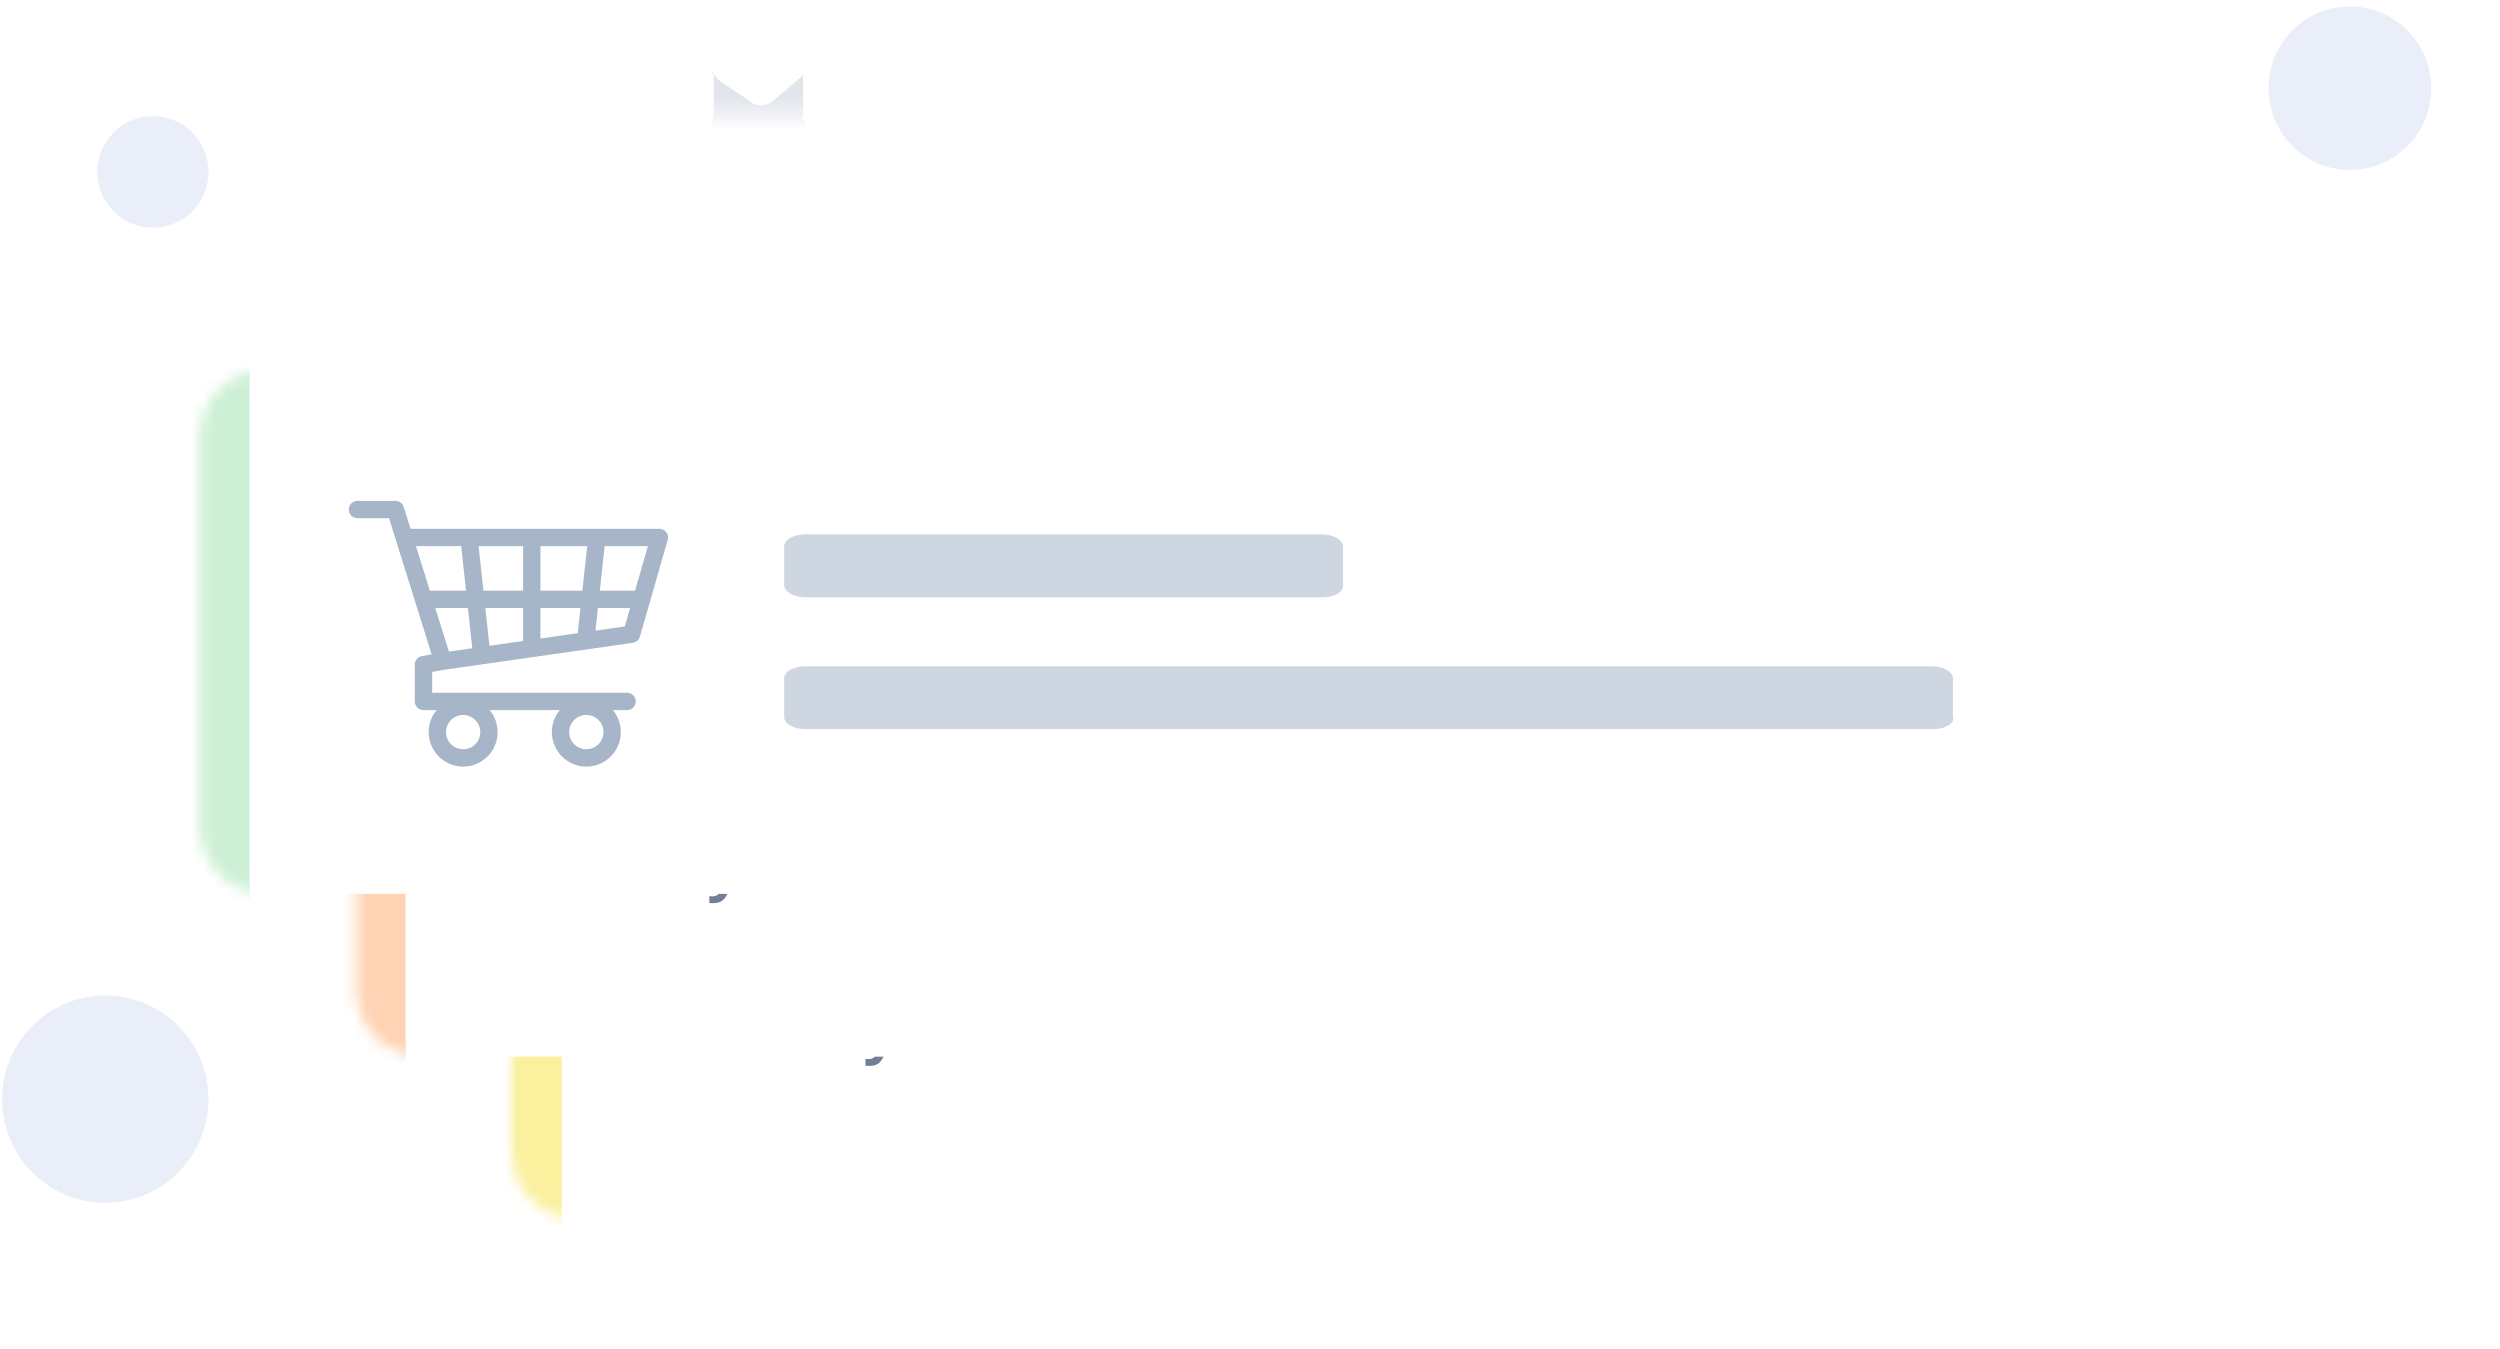 <svg width="215" height="116" viewBox="0 0 215 116" fill="none" xmlns="http://www.w3.org/2000/svg">
<path d="M202.092 14.615C205.956 14.615 209.089 11.468 209.089 7.586C209.089 3.705 205.956 0.558 202.092 0.558C198.226 0.558 195.094 3.705 195.094 7.586C195.094 11.468 198.226 14.615 202.092 14.615Z" fill="#EAEEF9"/>
<path d="M13.15 19.586C15.789 19.586 17.929 17.437 17.929 14.786C17.929 12.135 15.789 9.986 13.15 9.986C10.511 9.986 8.371 12.135 8.371 14.786C8.371 17.437 10.511 19.586 13.15 19.586Z" fill="#EAEEF9"/>
<path d="M9.055 103.442C13.957 103.442 17.93 99.451 17.93 94.528C17.93 89.605 13.957 85.614 9.055 85.614C4.153 85.614 0.18 89.605 0.18 94.528C0.18 99.451 4.153 103.442 9.055 103.442Z" fill="#EAEEF9"/>
<path d="M69.233 10.558V11.243H61.211V10.386C61.382 10.215 61.382 9.872 61.382 9.701V6.443L61.211 6.272V6.101C61.382 6.443 61.552 6.615 61.894 6.958L64.454 8.672C64.966 9.186 65.819 9.186 66.502 8.672L68.891 6.615L69.062 6.443C69.062 6.615 69.062 7.129 69.062 9.872C68.891 10.043 69.062 10.215 69.233 10.558Z" fill="url(#paint0_linear_5935_69744)"/>
<g filter="url(#filter0_d_5935_69744)">
<path d="M197.629 102.872H49.823C46.58 102.872 44.02 100.3 44.02 97.043V63.615C44.02 60.358 46.58 57.786 49.823 57.786H197.629C200.872 57.786 203.432 60.358 203.432 63.615V97.043C203.603 100.3 200.872 102.872 197.629 102.872Z" fill="white"/>
<mask id="mask0_5935_69744" style="mask-type:alpha" maskUnits="userSpaceOnUse" x="44" y="57" width="160" height="46">
<path d="M197.629 102.872H49.823C46.58 102.872 44.02 100.3 44.02 97.043V63.615C44.02 60.358 46.58 57.786 49.823 57.786H197.629C200.872 57.786 203.432 60.358 203.432 63.615V97.043C203.603 100.3 200.872 102.872 197.629 102.872Z" fill="white"/>
</mask>
<g mask="url(#mask0_5935_69744)">
<rect x="27.312" y="54.738" width="20.994" height="51.38" fill="#FAF09D"/>
</g>
<path d="M58.216 75.669V74.963H58.913C59.223 74.963 59.476 74.875 59.671 74.698C59.869 74.522 59.968 74.297 59.968 74.025C59.968 73.749 59.876 73.532 59.691 73.371C59.509 73.211 59.25 73.131 58.913 73.131C58.601 73.131 58.347 73.215 58.152 73.383C57.956 73.549 57.846 73.775 57.819 74.061H56.973C57.008 73.553 57.203 73.148 57.558 72.846C57.916 72.544 58.382 72.393 58.953 72.393C59.504 72.393 59.957 72.535 60.313 72.818C60.668 73.099 60.846 73.461 60.846 73.904C60.846 74.263 60.738 74.565 60.521 74.811C60.305 75.054 60.016 75.207 59.655 75.272V75.288C60.093 75.317 60.441 75.457 60.697 75.709C60.957 75.96 61.086 76.287 61.086 76.691C61.086 77.191 60.885 77.6 60.481 77.918C60.077 78.236 59.571 78.395 58.962 78.395C58.344 78.395 57.846 78.241 57.466 77.934C57.089 77.624 56.886 77.216 56.857 76.711H57.719C57.748 76.992 57.872 77.218 58.092 77.388C58.313 77.56 58.603 77.645 58.962 77.645C59.314 77.645 59.604 77.556 59.831 77.376C60.059 77.195 60.172 76.962 60.172 76.679C60.172 76.366 60.061 76.12 59.84 75.941C59.62 75.759 59.32 75.669 58.937 75.669H58.216ZM63.107 78.178C63.005 78.28 62.881 78.331 62.734 78.331C62.587 78.331 62.462 78.28 62.361 78.178C62.259 78.077 62.209 77.953 62.209 77.805C62.209 77.659 62.259 77.534 62.361 77.433C62.462 77.331 62.587 77.28 62.734 77.28C62.881 77.28 63.005 77.331 63.107 77.433C63.208 77.534 63.259 77.659 63.259 77.805C63.259 77.953 63.208 78.077 63.107 78.178ZM63.107 75.256C63.005 75.357 62.881 75.408 62.734 75.408C62.587 75.408 62.462 75.357 62.361 75.256C62.259 75.154 62.209 75.03 62.209 74.883C62.209 74.736 62.259 74.611 62.361 74.51C62.462 74.408 62.587 74.358 62.734 74.358C62.881 74.358 63.005 74.408 63.107 74.51C63.208 74.611 63.259 74.736 63.259 74.883C63.259 75.03 63.208 75.154 63.107 75.256ZM68.162 77.585C67.774 78.125 67.236 78.395 66.546 78.395C65.856 78.395 65.315 78.126 64.922 77.589C64.532 77.049 64.337 76.315 64.337 75.388C64.337 74.469 64.534 73.74 64.926 73.203C65.319 72.663 65.859 72.393 66.546 72.393C67.233 72.393 67.772 72.662 68.162 73.199C68.552 73.733 68.747 74.462 68.747 75.384C68.747 76.311 68.552 77.045 68.162 77.585ZM65.588 77.044C65.815 77.442 66.135 77.641 66.546 77.641C66.958 77.641 67.276 77.442 67.5 77.044C67.728 76.643 67.841 76.091 67.841 75.388C67.841 74.693 67.726 74.146 67.496 73.748C67.269 73.347 66.952 73.147 66.546 73.147C66.14 73.147 65.822 73.347 65.592 73.748C65.362 74.149 65.247 74.696 65.247 75.388C65.247 76.091 65.361 76.643 65.588 77.044ZM73.454 77.585C73.066 78.125 72.528 78.395 71.838 78.395C71.148 78.395 70.607 78.126 70.214 77.589C69.824 77.049 69.629 76.315 69.629 75.388C69.629 74.469 69.825 73.74 70.218 73.203C70.611 72.663 71.151 72.393 71.838 72.393C72.525 72.393 73.063 72.662 73.454 73.199C73.844 73.733 74.039 74.462 74.039 75.384C74.039 76.311 73.844 77.045 73.454 77.585ZM70.88 77.044C71.107 77.442 71.426 77.641 71.838 77.641C72.249 77.641 72.568 77.442 72.792 77.044C73.019 76.643 73.133 76.091 73.133 75.388C73.133 74.693 73.018 74.146 72.788 73.748C72.561 73.347 72.244 73.147 71.838 73.147C71.432 73.147 71.114 73.347 70.884 73.748C70.654 74.149 70.539 74.696 70.539 75.388C70.539 76.091 70.653 76.643 70.88 77.044ZM79.511 76.33H76.881V75.548H79.511V76.33ZM83.704 75.669V74.963H84.401C84.711 74.963 84.964 74.875 85.159 74.698C85.357 74.522 85.456 74.297 85.456 74.025C85.456 73.749 85.363 73.532 85.179 73.371C84.997 73.211 84.738 73.131 84.401 73.131C84.088 73.131 83.835 73.215 83.639 73.383C83.444 73.549 83.333 73.775 83.307 74.061H82.461C82.495 73.553 82.691 73.148 83.046 72.846C83.404 72.544 83.869 72.393 84.441 72.393C84.992 72.393 85.445 72.535 85.8 72.818C86.156 73.099 86.334 73.461 86.334 73.904C86.334 74.263 86.225 74.565 86.009 74.811C85.792 75.054 85.504 75.207 85.143 75.272V75.288C85.581 75.317 85.929 75.457 86.185 75.709C86.445 75.96 86.574 76.287 86.574 76.691C86.574 77.191 86.372 77.6 85.969 77.918C85.565 78.236 85.059 78.395 84.449 78.395C83.832 78.395 83.333 78.241 82.954 77.934C82.577 77.624 82.374 77.216 82.344 76.711H83.206C83.236 76.992 83.36 77.218 83.579 77.388C83.801 77.56 84.091 77.645 84.449 77.645C84.802 77.645 85.092 77.556 85.319 77.376C85.546 77.195 85.66 76.962 85.66 76.679C85.66 76.366 85.549 76.12 85.327 75.941C85.108 75.759 84.807 75.669 84.425 75.669H83.704ZM88.594 78.178C88.493 78.28 88.369 78.331 88.222 78.331C88.075 78.331 87.95 78.28 87.849 78.178C87.747 78.077 87.696 77.953 87.696 77.805C87.696 77.659 87.747 77.534 87.849 77.433C87.95 77.331 88.075 77.28 88.222 77.28C88.369 77.28 88.493 77.331 88.594 77.433C88.696 77.534 88.747 77.659 88.747 77.805C88.747 77.953 88.696 78.077 88.594 78.178ZM88.594 75.256C88.493 75.357 88.369 75.408 88.222 75.408C88.075 75.408 87.95 75.357 87.849 75.256C87.747 75.154 87.696 75.03 87.696 74.883C87.696 74.736 87.747 74.611 87.849 74.51C87.95 74.408 88.075 74.358 88.222 74.358C88.369 74.358 88.493 74.408 88.594 74.51C88.696 74.611 88.747 74.736 88.747 74.883C88.747 75.03 88.696 75.154 88.594 75.256ZM89.877 74.197C89.877 73.676 90.064 73.246 90.438 72.906C90.815 72.564 91.291 72.393 91.865 72.393C92.416 72.393 92.874 72.548 93.241 72.858C93.607 73.168 93.79 73.553 93.79 74.013C93.79 74.336 93.7 74.644 93.521 74.935C93.342 75.224 93.03 75.596 92.583 76.053L91.136 77.509V77.529H93.882V78.287H89.925V77.677L92.014 75.548C92.367 75.179 92.603 74.896 92.724 74.698C92.844 74.498 92.904 74.284 92.904 74.057C92.904 73.8 92.801 73.582 92.595 73.403C92.389 73.224 92.137 73.135 91.838 73.135C91.522 73.135 91.257 73.236 91.044 73.439C90.832 73.64 90.727 73.891 90.727 74.193V74.205H89.877V74.197ZM98.581 77.585C98.193 78.125 97.654 78.395 96.965 78.395C96.275 78.395 95.734 78.126 95.341 77.589C94.951 77.049 94.756 76.315 94.756 75.388C94.756 74.469 94.952 73.74 95.345 73.203C95.738 72.663 96.278 72.393 96.965 72.393C97.652 72.393 98.19 72.662 98.581 73.199C98.971 73.733 99.166 74.462 99.166 75.384C99.166 76.311 98.971 77.045 98.581 77.585ZM96.007 77.044C96.234 77.442 96.553 77.641 96.965 77.641C97.376 77.641 97.695 77.442 97.919 77.044C98.146 76.643 98.26 76.091 98.26 75.388C98.26 74.693 98.145 74.146 97.915 73.748C97.688 73.347 97.371 73.147 96.965 73.147C96.559 73.147 96.24 73.347 96.011 73.748C95.781 74.149 95.666 74.696 95.666 75.388C95.666 76.091 95.779 76.643 96.007 77.044Z" fill="#1A202C"/>
<path d="M59.254 88.114V82.978H61.078V82.328H56.708V82.978H58.532V88.114H59.254ZM62.553 88.186C63.704 88.186 64.482 87.356 64.482 86.029C64.482 84.698 63.704 83.872 62.553 83.872C61.399 83.872 60.621 84.698 60.621 86.029C60.621 87.356 61.399 88.186 62.553 88.186ZM62.553 87.573C61.816 87.573 61.331 87.011 61.331 86.029C61.331 85.047 61.816 84.485 62.553 84.485C63.291 84.485 63.772 85.047 63.772 86.029C63.772 87.011 63.291 87.573 62.553 87.573ZM66.943 88.186C67.544 88.186 68.022 87.889 68.29 87.408H68.302V88.114H68.968V82.328H68.27V84.622H68.254C68.005 84.165 67.524 83.872 66.927 83.872C65.877 83.872 65.159 84.722 65.159 86.029C65.159 87.336 65.881 88.186 66.943 88.186ZM67.075 84.485C67.793 84.485 68.274 85.099 68.274 86.029C68.274 86.963 67.793 87.573 67.075 87.573C66.338 87.573 65.873 86.975 65.873 86.029C65.873 85.087 66.338 84.485 67.075 84.485ZM71.461 87.593C70.96 87.593 70.627 87.332 70.627 86.935C70.627 86.542 70.948 86.294 71.509 86.257L72.624 86.189V86.53C72.624 87.132 72.119 87.593 71.461 87.593ZM71.305 88.186C71.866 88.186 72.395 87.873 72.644 87.396H72.66V88.114H73.321V85.231C73.321 84.401 72.704 83.872 71.726 83.872C70.739 83.872 70.122 84.425 70.074 85.147H70.747C70.836 84.738 71.172 84.485 71.71 84.485C72.287 84.485 72.624 84.79 72.624 85.299V85.648L71.429 85.716C70.467 85.772 69.918 86.221 69.918 86.935C69.918 87.685 70.475 88.186 71.305 88.186ZM74.728 89.673C75.482 89.673 75.827 89.381 76.183 88.406L77.823 83.944H77.09L75.935 87.416H75.923L74.768 83.944H74.022L75.562 88.118L75.466 88.41C75.305 88.896 75.089 89.084 74.7 89.084C74.612 89.084 74.504 89.08 74.427 89.064V89.649C74.504 89.665 74.644 89.673 74.728 89.673Z" fill="#718096"/>
<path d="M150.539 77.362H125.332C124.675 77.362 124.281 76.834 124.281 76.307V73.01C124.281 72.351 124.806 71.955 125.332 71.955H150.539C151.195 71.955 151.589 72.483 151.589 73.01V76.307C151.589 76.966 151.195 77.362 150.539 77.362Z" fill="#CED6E2"/>
<path d="M180.472 88.702H125.332C124.675 88.702 124.281 88.175 124.281 87.647V84.351C124.281 83.692 124.806 83.296 125.332 83.296H180.341C180.997 83.296 181.391 83.823 181.391 84.351V87.647C181.523 88.175 180.997 88.702 180.472 88.702Z" fill="#CED6E2"/>
</g>
<g filter="url(#filter1_d_5935_69744)">
<path d="M184.207 88.872H36.401C33.158 88.872 30.598 86.3 30.598 83.043V49.615C30.598 46.358 33.158 43.786 36.401 43.786H184.207C187.45 43.786 190.01 46.358 190.01 49.615V83.043C190.181 86.3 187.45 88.872 184.207 88.872Z" fill="white"/>
<mask id="mask1_5935_69744" style="mask-type:alpha" maskUnits="userSpaceOnUse" x="30" y="43" width="161" height="46">
<path d="M184.207 88.872H36.401C33.158 88.872 30.598 86.3 30.598 83.043V49.615C30.598 46.358 33.158 43.786 36.401 43.786H184.207C187.45 43.786 190.01 46.358 190.01 49.615V83.043C190.181 86.3 187.45 88.872 184.207 88.872Z" fill="white"/>
</mask>
<g mask="url(#mask1_5935_69744)">
<rect x="13.891" y="40.738" width="20.994" height="51.38" fill="#FFD3B4"/>
</g>
<path d="M44.794 61.669V60.963H45.492C45.802 60.963 46.054 60.875 46.249 60.698C46.447 60.522 46.546 60.297 46.546 60.025C46.546 59.749 46.454 59.532 46.269 59.371C46.088 59.211 45.828 59.131 45.492 59.131C45.179 59.131 44.925 59.215 44.73 59.383C44.535 59.549 44.424 59.775 44.397 60.061H43.551C43.586 59.553 43.781 59.148 44.136 58.846C44.495 58.544 44.96 58.393 45.532 58.393C46.082 58.393 46.535 58.535 46.891 58.818C47.246 59.099 47.424 59.461 47.424 59.904C47.424 60.263 47.316 60.565 47.099 60.811C46.883 61.054 46.594 61.208 46.233 61.272V61.288C46.672 61.317 47.019 61.457 47.276 61.709C47.535 61.96 47.664 62.287 47.664 62.691C47.664 63.191 47.463 63.6 47.059 63.918C46.656 64.236 46.149 64.395 45.54 64.395C44.922 64.395 44.424 64.241 44.044 63.934C43.667 63.624 43.464 63.216 43.435 62.711H44.297C44.326 62.992 44.45 63.218 44.67 63.389C44.891 63.56 45.181 63.645 45.54 63.645C45.892 63.645 46.182 63.556 46.41 63.377C46.637 63.195 46.75 62.962 46.75 62.679C46.75 62.366 46.639 62.12 46.418 61.941C46.199 61.759 45.898 61.669 45.516 61.669H44.794ZM49.685 64.178C49.583 64.28 49.459 64.331 49.312 64.331C49.165 64.331 49.041 64.28 48.939 64.178C48.837 64.077 48.787 63.953 48.787 63.806C48.787 63.658 48.837 63.534 48.939 63.433C49.041 63.331 49.165 63.28 49.312 63.28C49.459 63.28 49.583 63.331 49.685 63.433C49.786 63.534 49.837 63.658 49.837 63.806C49.837 63.953 49.786 64.077 49.685 64.178ZM49.685 61.256C49.583 61.357 49.459 61.408 49.312 61.408C49.165 61.408 49.041 61.357 48.939 61.256C48.837 61.154 48.787 61.03 48.787 60.883C48.787 60.736 48.837 60.611 48.939 60.51C49.041 60.408 49.165 60.358 49.312 60.358C49.459 60.358 49.583 60.408 49.685 60.51C49.786 60.611 49.837 60.736 49.837 60.883C49.837 61.03 49.786 61.154 49.685 61.256ZM54.74 63.585C54.352 64.125 53.814 64.395 53.124 64.395C52.435 64.395 51.893 64.126 51.501 63.589C51.11 63.049 50.915 62.315 50.915 61.388C50.915 60.468 51.112 59.74 51.505 59.203C51.897 58.663 52.437 58.393 53.124 58.393C53.811 58.393 54.35 58.662 54.74 59.199C55.13 59.733 55.325 60.462 55.325 61.384C55.325 62.311 55.13 63.045 54.74 63.585ZM52.166 63.044C52.393 63.442 52.713 63.641 53.124 63.641C53.536 63.641 53.854 63.442 54.078 63.044C54.306 62.643 54.419 62.091 54.419 61.388C54.419 60.693 54.304 60.146 54.075 59.748C53.847 59.347 53.531 59.147 53.124 59.147C52.718 59.147 52.4 59.347 52.17 59.748C51.94 60.149 51.825 60.696 51.825 61.388C51.825 62.091 51.939 62.643 52.166 63.044ZM60.032 63.585C59.644 64.125 59.106 64.395 58.416 64.395C57.726 64.395 57.185 64.126 56.792 63.589C56.402 63.049 56.207 62.315 56.207 61.388C56.207 60.468 56.403 59.74 56.796 59.203C57.189 58.663 57.729 58.393 58.416 58.393C59.103 58.393 59.642 58.662 60.032 59.199C60.422 59.733 60.617 60.462 60.617 61.384C60.617 62.311 60.422 63.045 60.032 63.585ZM57.458 63.044C57.685 63.442 58.004 63.641 58.416 63.641C58.828 63.641 59.146 63.442 59.37 63.044C59.597 62.643 59.711 62.091 59.711 61.388C59.711 60.693 59.596 60.146 59.366 59.748C59.139 59.347 58.822 59.147 58.416 59.147C58.01 59.147 57.692 59.347 57.462 59.748C57.232 60.149 57.117 60.696 57.117 61.388C57.117 62.091 57.231 62.643 57.458 63.044ZM66.089 62.33H63.459V61.548H66.089V62.33ZM70.282 61.669V60.963H70.979C71.289 60.963 71.542 60.875 71.737 60.698C71.935 60.522 72.034 60.297 72.034 60.025C72.034 59.749 71.942 59.532 71.757 59.371C71.575 59.211 71.316 59.131 70.979 59.131C70.667 59.131 70.413 59.215 70.218 59.383C70.022 59.549 69.912 59.775 69.885 60.061H69.039C69.073 59.553 69.269 59.148 69.624 58.846C69.982 58.544 70.447 58.393 71.019 58.393C71.57 58.393 72.023 58.535 72.379 58.818C72.734 59.099 72.912 59.461 72.912 59.904C72.912 60.263 72.803 60.565 72.587 60.811C72.371 61.054 72.082 61.208 71.721 61.272V61.288C72.159 61.317 72.507 61.457 72.763 61.709C73.023 61.96 73.152 62.287 73.152 62.691C73.152 63.191 72.951 63.6 72.547 63.918C72.143 64.236 71.637 64.395 71.027 64.395C70.41 64.395 69.912 64.241 69.532 63.934C69.155 63.624 68.952 63.216 68.922 62.711H69.784C69.814 62.992 69.938 63.218 70.157 63.389C70.379 63.56 70.669 63.645 71.027 63.645C71.38 63.645 71.67 63.556 71.897 63.377C72.125 63.195 72.238 62.962 72.238 62.679C72.238 62.366 72.127 62.12 71.905 61.941C71.686 61.759 71.386 61.669 71.003 61.669H70.282ZM75.172 64.178C75.071 64.28 74.947 64.331 74.8 64.331C74.653 64.331 74.528 64.28 74.427 64.178C74.325 64.077 74.275 63.953 74.275 63.806C74.275 63.658 74.325 63.534 74.427 63.433C74.528 63.331 74.653 63.28 74.8 63.28C74.947 63.28 75.071 63.331 75.172 63.433C75.274 63.534 75.325 63.658 75.325 63.806C75.325 63.953 75.274 64.077 75.172 64.178ZM75.172 61.256C75.071 61.357 74.947 61.408 74.8 61.408C74.653 61.408 74.528 61.357 74.427 61.256C74.325 61.154 74.275 61.03 74.275 60.883C74.275 60.736 74.325 60.611 74.427 60.51C74.528 60.408 74.653 60.358 74.8 60.358C74.947 60.358 75.071 60.408 75.172 60.51C75.274 60.611 75.325 60.736 75.325 60.883C75.325 61.03 75.274 61.154 75.172 61.256ZM76.455 60.197C76.455 59.676 76.642 59.246 77.016 58.906C77.393 58.564 77.869 58.393 78.444 58.393C78.994 58.393 79.453 58.548 79.819 58.858C80.185 59.168 80.368 59.553 80.368 60.013C80.368 60.336 80.279 60.644 80.1 60.935C79.92 61.224 79.608 61.596 79.161 62.053L77.714 63.509V63.529H80.46V64.287H76.503V63.677L78.592 61.548C78.945 61.179 79.181 60.896 79.302 60.698C79.422 60.498 79.482 60.284 79.482 60.057C79.482 59.8 79.379 59.582 79.173 59.403C78.968 59.224 78.715 59.135 78.416 59.135C78.1 59.135 77.836 59.236 77.622 59.439C77.411 59.64 77.305 59.891 77.305 60.193V60.205H76.455V60.197ZM85.159 63.585C84.771 64.125 84.233 64.395 83.543 64.395C82.853 64.395 82.312 64.126 81.919 63.589C81.529 63.049 81.334 62.315 81.334 61.388C81.334 60.468 81.53 59.74 81.923 59.203C82.316 58.663 82.856 58.393 83.543 58.393C84.23 58.393 84.769 58.662 85.159 59.199C85.549 59.733 85.744 60.462 85.744 61.384C85.744 62.311 85.549 63.045 85.159 63.585ZM82.585 63.044C82.812 63.442 83.131 63.641 83.543 63.641C83.955 63.641 84.273 63.442 84.497 63.044C84.724 62.643 84.838 62.091 84.838 61.388C84.838 60.693 84.723 60.146 84.493 59.748C84.266 59.347 83.949 59.147 83.543 59.147C83.137 59.147 82.819 59.347 82.589 59.748C82.359 60.149 82.244 60.696 82.244 61.388C82.244 62.091 82.358 62.643 82.585 63.044Z" fill="#1A202C"/>
<path d="M45.832 74.114V68.978H47.657V68.328H43.286V68.978H45.111V74.114H45.832ZM49.132 74.186C50.282 74.186 51.06 73.356 51.06 72.029C51.06 70.698 50.282 69.872 49.132 69.872C47.977 69.872 47.199 70.698 47.199 72.029C47.199 73.356 47.977 74.186 49.132 74.186ZM49.132 73.573C48.394 73.573 47.909 73.011 47.909 72.029C47.909 71.047 48.394 70.485 49.132 70.485C49.869 70.485 50.35 71.047 50.35 72.029C50.35 73.011 49.869 73.573 49.132 73.573ZM53.521 74.186C54.123 74.186 54.6 73.889 54.868 73.408H54.88V74.114H55.546V68.328H54.848V70.622H54.832C54.584 70.165 54.102 69.872 53.505 69.872C52.455 69.872 51.737 70.722 51.737 72.029C51.737 73.336 52.459 74.186 53.521 74.186ZM53.654 70.485C54.371 70.485 54.852 71.099 54.852 72.029C54.852 72.963 54.371 73.573 53.654 73.573C52.916 73.573 52.451 72.975 52.451 72.029C52.451 71.087 52.916 70.485 53.654 70.485ZM58.039 73.593C57.538 73.593 57.205 73.332 57.205 72.935C57.205 72.542 57.526 72.294 58.087 72.257L59.202 72.189V72.53C59.202 73.132 58.697 73.593 58.039 73.593ZM57.883 74.186C58.444 74.186 58.973 73.873 59.222 73.396H59.238V74.114H59.9V71.231C59.9 70.401 59.282 69.872 58.304 69.872C57.318 69.872 56.7 70.425 56.652 71.147H57.325C57.414 70.738 57.751 70.485 58.288 70.485C58.865 70.485 59.202 70.79 59.202 71.299V71.648L58.007 71.716C57.045 71.772 56.496 72.221 56.496 72.935C56.496 73.685 57.053 74.186 57.883 74.186ZM61.306 75.673C62.06 75.673 62.405 75.381 62.762 74.406L64.401 69.944H63.668L62.513 73.416H62.501L61.346 69.944H60.601L62.14 74.118L62.044 74.41C61.884 74.896 61.667 75.084 61.278 75.084C61.19 75.084 61.082 75.08 61.006 75.064V75.649C61.082 75.665 61.222 75.673 61.306 75.673Z" fill="#718096"/>
<path d="M137.117 63.362H111.91C111.253 63.362 110.859 62.834 110.859 62.307V59.01C110.859 58.351 111.385 57.955 111.91 57.955H137.117C137.773 57.955 138.167 58.483 138.167 59.01V62.307C138.167 62.966 137.773 63.362 137.117 63.362Z" fill="#CED6E2"/>
<path d="M167.05 74.702H111.91C111.253 74.702 110.859 74.175 110.859 73.647V70.351C110.859 69.692 111.385 69.296 111.91 69.296H166.919C167.576 69.296 167.969 69.823 167.969 70.351V73.647C168.101 74.175 167.576 74.702 167.05 74.702Z" fill="#CED6E2"/>
</g>
<g filter="url(#filter2_d_5935_69744)">
<path d="M170.785 74.872H22.979C19.736 74.872 17.176 72.3 17.176 69.043V35.615C17.176 32.358 19.736 29.786 22.979 29.786H170.785C174.028 29.786 176.589 32.358 176.589 35.615V69.043C176.759 72.3 174.028 74.872 170.785 74.872Z" fill="white"/>
<mask id="mask2_5935_69744" style="mask-type:alpha" maskUnits="userSpaceOnUse" x="17" y="29" width="160" height="46">
<path d="M170.785 74.872H22.979C19.736 74.872 17.176 72.3 17.176 69.043V35.615C17.176 32.358 19.736 29.786 22.979 29.786H170.785C174.028 29.786 176.589 32.358 176.589 35.615V69.043C176.759 72.3 174.028 74.872 170.785 74.872Z" fill="white"/>
</mask>
<g mask="url(#mask2_5935_69744)">
<rect x="0.469" y="26.738" width="20.994" height="51.38" fill="#CDF0D5"/>
</g>
<path d="M30.743 42.565C30.33 42.565 29.996 42.23 29.996 41.819C29.996 41.407 30.33 41.072 30.743 41.072H34.007C34.358 41.072 34.651 41.314 34.732 41.64L35.306 43.477H56.707C56.774 43.478 56.842 43.486 56.911 43.506C57.306 43.619 57.536 44.032 57.424 44.427L55.904 49.715C55.899 49.739 55.892 49.763 55.884 49.785L55.032 52.75C54.954 53.023 54.72 53.24 54.42 53.283L45.885 54.502C45.855 54.508 45.825 54.512 45.794 54.515L38.215 55.597L37.167 55.783V57.577H53.932C54.344 57.577 54.678 57.911 54.678 58.324C54.678 58.736 54.344 59.069 53.932 59.069H52.712C53.137 59.583 53.392 60.242 53.392 60.961C53.392 61.78 53.06 62.521 52.523 63.058C51.986 63.594 51.244 63.927 50.425 63.927C49.606 63.927 48.865 63.594 48.328 63.058C47.792 62.521 47.459 61.779 47.459 60.961C47.459 60.242 47.715 59.583 48.14 59.069H42.115C42.54 59.583 42.796 60.242 42.796 60.961C42.796 61.78 42.464 62.521 41.927 63.058C41.39 63.594 40.649 63.927 39.83 63.927C39.011 63.927 38.27 63.594 37.733 63.058C37.196 62.521 36.864 61.779 36.864 60.961C36.864 60.242 37.119 59.583 37.544 59.069H36.419C36.006 59.069 35.672 58.735 35.672 58.324V55.159C35.672 54.803 35.928 54.487 36.29 54.424L37.12 54.277L35.723 49.81C35.712 49.781 35.703 49.752 35.696 49.722L34.059 44.489C34.048 44.461 34.039 44.431 34.031 44.401L33.457 42.564H30.739L30.743 42.565ZM36.97 48.797H40.078L39.661 44.969H35.773L36.97 48.797ZM41.576 48.797H44.987V44.969H41.159L41.576 48.797H41.576ZM46.479 48.797H50.084L50.501 44.969H46.479L46.479 48.797ZM51.582 48.797H54.617L55.717 44.969H51.999L51.582 48.797ZM54.188 50.289H51.419L51.208 52.236L53.732 51.876L54.188 50.29L54.188 50.289ZM49.921 50.289H46.479V52.911L49.685 52.453L49.921 50.289L49.921 50.289ZM44.987 50.289H41.739L42.093 53.538L44.987 53.124V50.289L44.987 50.289ZM40.241 50.289H37.437L38.608 54.036L40.617 53.749L40.241 50.29L40.241 50.289ZM51.468 59.918C51.202 59.651 50.833 59.486 50.426 59.486C50.019 59.486 49.651 59.651 49.384 59.918C49.117 60.185 48.952 60.553 48.952 60.96C48.952 61.367 49.117 61.735 49.384 62.002C49.651 62.27 50.019 62.434 50.426 62.434C50.833 62.434 51.202 62.269 51.468 62.002C51.735 61.736 51.9 61.367 51.9 60.96C51.9 60.553 51.735 60.185 51.468 59.918ZM40.874 59.918C40.607 59.651 40.239 59.486 39.832 59.486C39.425 59.486 39.056 59.651 38.79 59.918C38.523 60.185 38.358 60.553 38.358 60.96C38.358 61.367 38.523 61.735 38.79 62.002C39.056 62.269 39.425 62.434 39.832 62.434C40.239 62.434 40.608 62.269 40.874 62.002C41.141 61.736 41.305 61.367 41.305 60.96C41.305 60.553 41.14 60.185 40.874 59.918Z" fill="#A7B5C9"/>
<path d="M113.651 49.362H69.286C68.131 49.362 67.438 48.834 67.438 48.307V45.01C67.438 44.351 68.362 43.955 69.286 43.955H113.651C114.807 43.955 115.5 44.483 115.5 45.01V48.307C115.5 48.966 114.807 49.362 113.651 49.362Z" fill="#CED6E2"/>
<path d="M166.335 60.702H69.286C68.131 60.702 67.438 60.175 67.438 59.648V56.351C67.438 55.691 68.362 55.296 69.286 55.296H166.104C167.259 55.296 167.952 55.823 167.952 56.351V59.648C168.183 60.175 167.259 60.702 166.335 60.702Z" fill="#CED6E2"/>
</g>
<defs>
<filter id="filter0_d_5935_69744" x="33.02" y="48.786" width="181.422" height="67.086" filterUnits="userSpaceOnUse" color-interpolation-filters="sRGB">
<feFlood flood-opacity="0" result="BackgroundImageFix"/>
<feColorMatrix in="SourceAlpha" type="matrix" values="0 0 0 0 0 0 0 0 0 0 0 0 0 0 0 0 0 0 127 0" result="hardAlpha"/>
<feOffset dy="2"/>
<feGaussianBlur stdDeviation="5.5"/>
<feComposite in2="hardAlpha" operator="out"/>
<feColorMatrix type="matrix" values="0 0 0 0 0.918 0 0 0 0 0.933 0 0 0 0 0.976 0 0 0 0.9 0"/>
<feBlend mode="normal" in2="BackgroundImageFix" result="effect1_dropShadow_5935_69744"/>
<feBlend mode="normal" in="SourceGraphic" in2="effect1_dropShadow_5935_69744" result="shape"/>
</filter>
<filter id="filter1_d_5935_69744" x="19.598" y="34.786" width="181.422" height="67.086" filterUnits="userSpaceOnUse" color-interpolation-filters="sRGB">
<feFlood flood-opacity="0" result="BackgroundImageFix"/>
<feColorMatrix in="SourceAlpha" type="matrix" values="0 0 0 0 0 0 0 0 0 0 0 0 0 0 0 0 0 0 127 0" result="hardAlpha"/>
<feOffset dy="2"/>
<feGaussianBlur stdDeviation="5.5"/>
<feComposite in2="hardAlpha" operator="out"/>
<feColorMatrix type="matrix" values="0 0 0 0 0.918 0 0 0 0 0.933 0 0 0 0 0.976 0 0 0 0.9 0"/>
<feBlend mode="normal" in2="BackgroundImageFix" result="effect1_dropShadow_5935_69744"/>
<feBlend mode="normal" in="SourceGraphic" in2="effect1_dropShadow_5935_69744" result="shape"/>
</filter>
<filter id="filter2_d_5935_69744" x="6.176" y="20.786" width="181.422" height="67.086" filterUnits="userSpaceOnUse" color-interpolation-filters="sRGB">
<feFlood flood-opacity="0" result="BackgroundImageFix"/>
<feColorMatrix in="SourceAlpha" type="matrix" values="0 0 0 0 0 0 0 0 0 0 0 0 0 0 0 0 0 0 127 0" result="hardAlpha"/>
<feOffset dy="2"/>
<feGaussianBlur stdDeviation="5.5"/>
<feComposite in2="hardAlpha" operator="out"/>
<feColorMatrix type="matrix" values="0 0 0 0 0.918 0 0 0 0 0.933 0 0 0 0 0.976 0 0 0 0.9 0"/>
<feBlend mode="normal" in2="BackgroundImageFix" result="effect1_dropShadow_5935_69744"/>
<feBlend mode="normal" in="SourceGraphic" in2="effect1_dropShadow_5935_69744" result="shape"/>
</filter>
<linearGradient id="paint0_linear_5935_69744" x1="65.224" y1="11.275" x2="65.224" y2="8.441" gradientUnits="userSpaceOnUse">
<stop stop-color="white"/>
<stop offset="1" stop-color="#E2E5EC"/>
</linearGradient>
</defs>
</svg>
